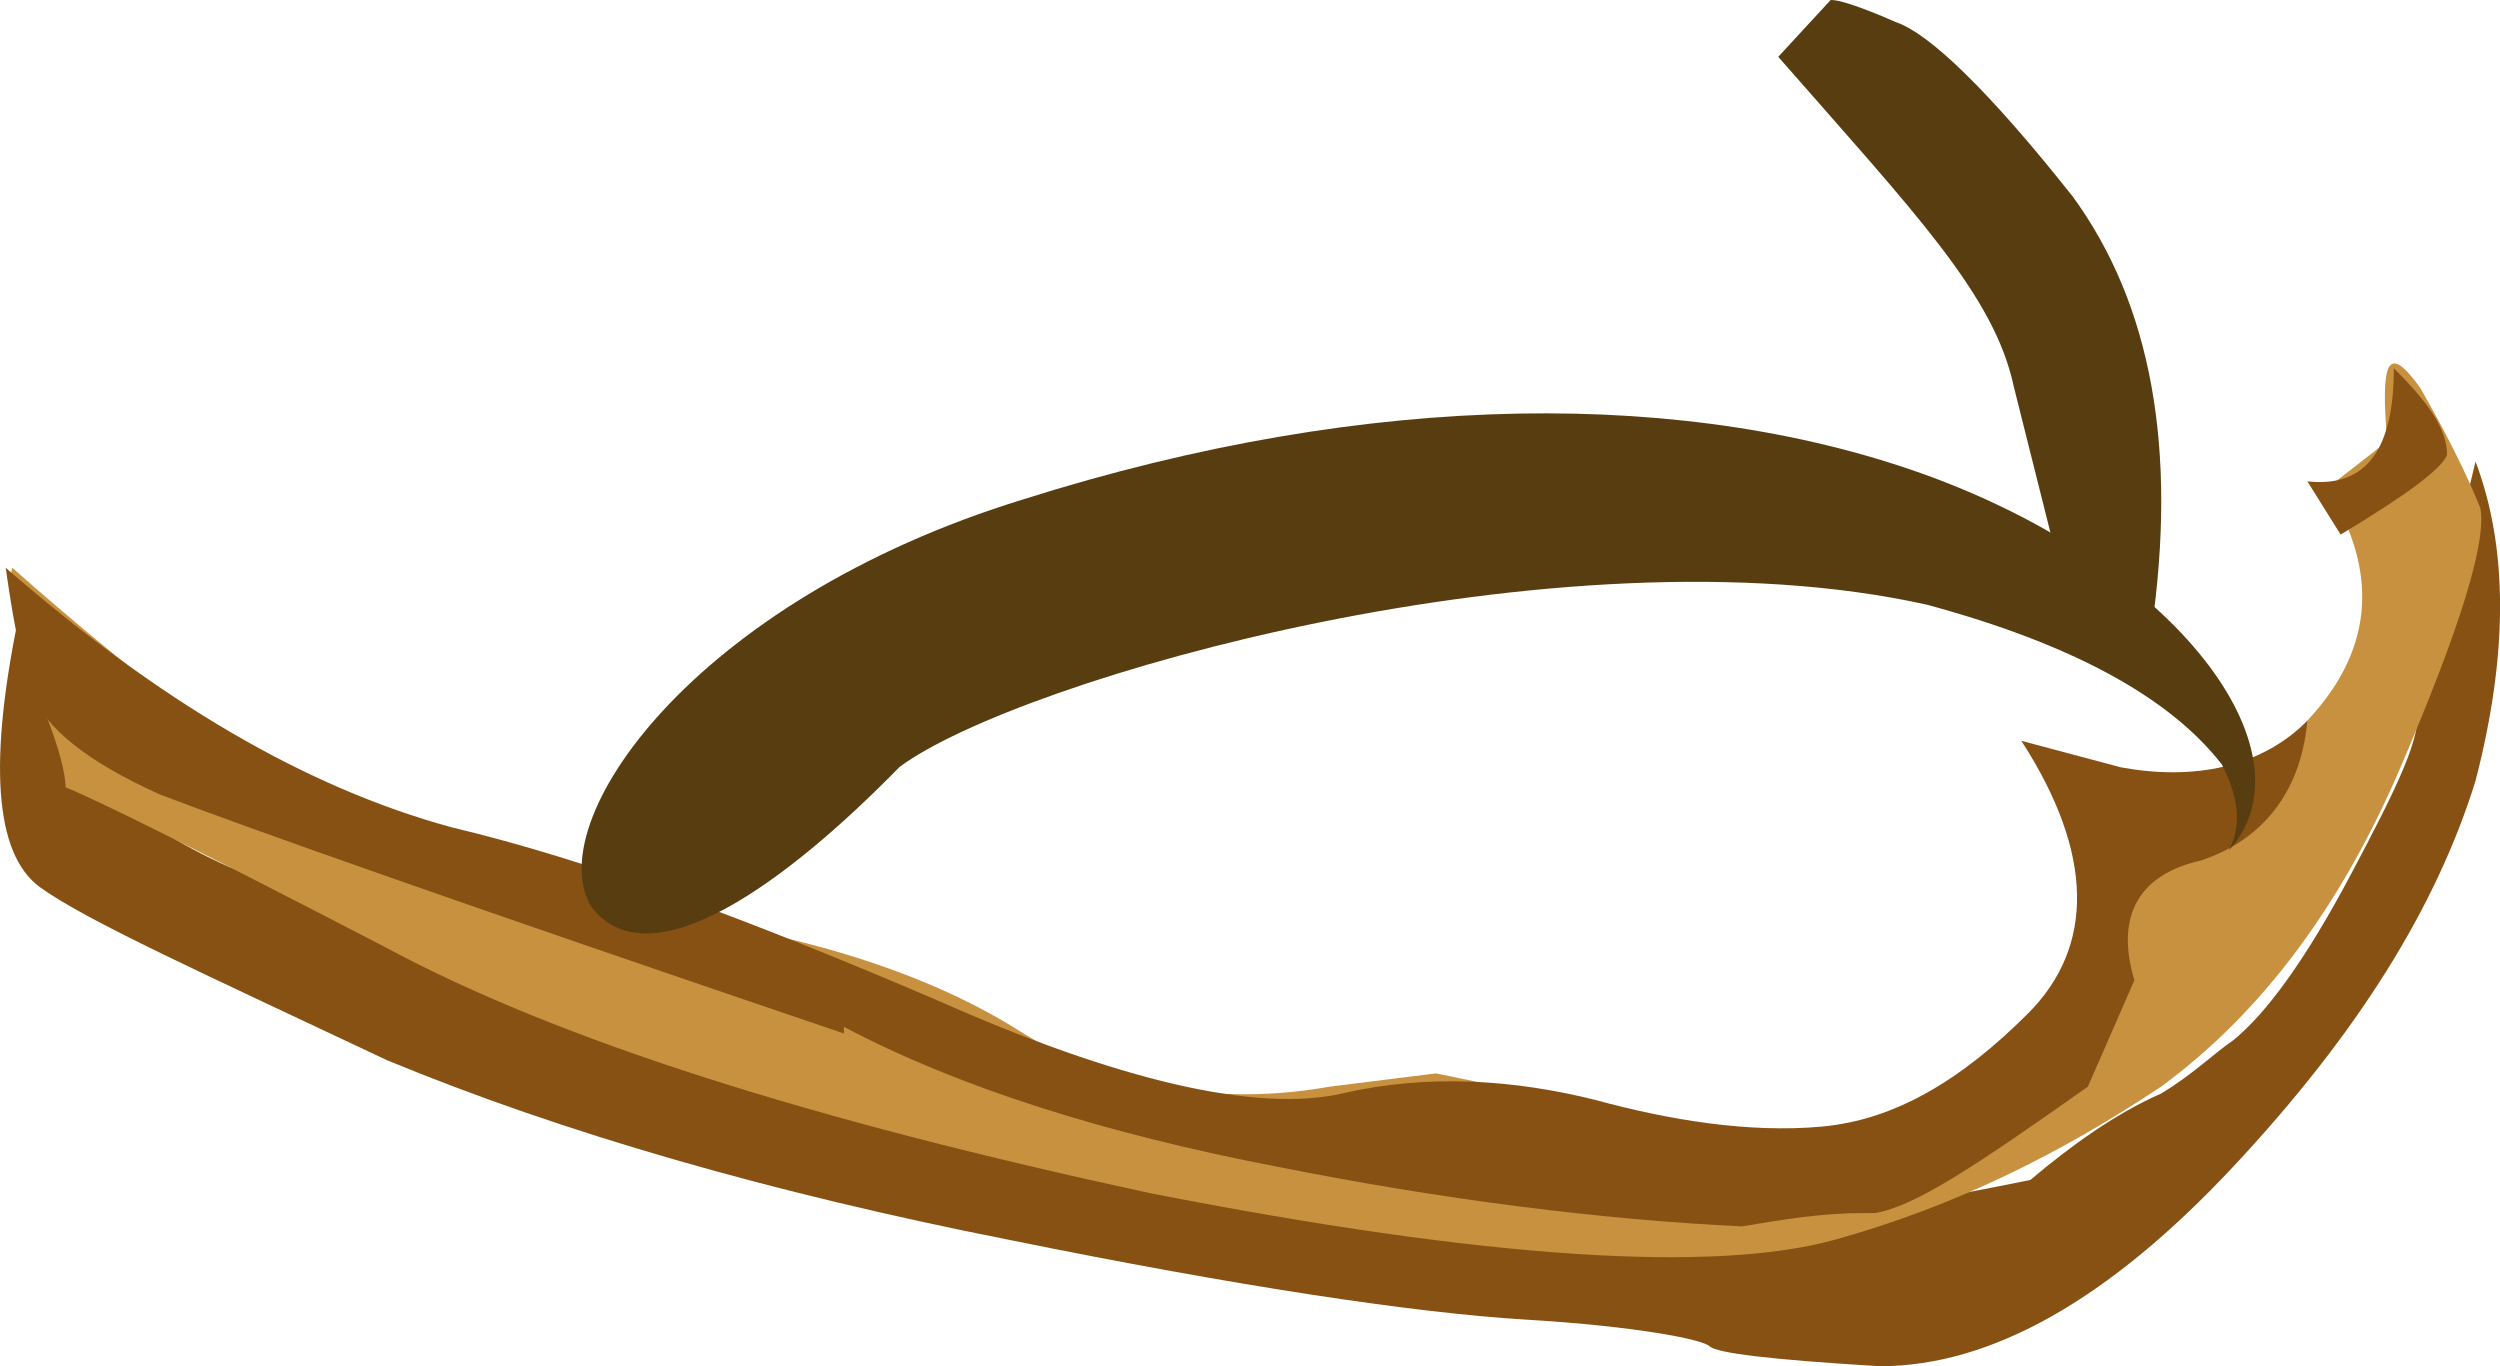 <?xml version="1.0" encoding="UTF-8" standalone="no"?>
<!-- Generator: flash2svg, http://dissentgraphics.com/tools/flash2svg -->

<svg
   xmlns:dc="http://purl.org/dc/elements/1.1/"
   xmlns:cc="http://creativecommons.org/ns#"
   xmlns:rdf="http://www.w3.org/1999/02/22-rdf-syntax-ns#"
   xmlns:svg="http://www.w3.org/2000/svg"
   xmlns="http://www.w3.org/2000/svg"
   xmlns:sodipodi="http://sodipodi.sourceforge.net/DTD/sodipodi-0.dtd"
   xmlns:inkscape="http://www.inkscape.org/namespaces/inkscape"
   id="AvatarAssets"
   image-rendering="auto"
   version="1.1"
   x="0px"
   y="0px"
   width="18.791"
   height="10.269"
   viewBox="0 0 18.791 10.269"
   inkscape:version="0.48.4 r9939"
   sodipodi:docname="AvatarAssets_shoeOffsideD011.svg">
  <sodipodi:namedview
     pagecolor="#ffffff"
     bordercolor="#666666"
     borderopacity="1"
     objecttolerance="10"
     gridtolerance="10"
     guidetolerance="10"
     inkscape:pageopacity="0"
     inkscape:pageshadow="2"
     inkscape:window-width="640"
     inkscape:window-height="480"
     id="namedview3332"
     showgrid="false"
     fit-margin-top="0"
     fit-margin-left="0"
     fit-margin-right="0"
     fit-margin-bottom="0"
     inkscape:zoom="1.9032258"
     inkscape:cx="38.492854"
     inkscape:cy="-50.849"
     inkscape:window-x="0"
     inkscape:window-y="0"
     inkscape:window-maximized="0"
     inkscape:current-layer="AvatarAssets" />
  <defs
     id="defs3312" />
  <g
     id="shoeOffsideD12"
     overflow="visible"
     style="overflow:visible"
     transform="translate(6.493,-0.882)">
    <g
       id="shoeOffsideD011_0">
      <g
         id="element">
        <g
           id="group1">
          <g
             id="group2">
            <g
               id="drawingObject">
              <path
                 id="path"
                 d="m 5.372,10.151 c -0.787,-0.05 -2.214,-0.3 -4.231,-0.85 -2.018,-0.55 -3.297,-0.9 -3.839,-1.05 q -0.935,-0.55 -2.067,-0.85 c -0.787,-0.35 -1.23,-0.8 -1.279,-1.4 l -0.295,-0.55 c -0.246,1.15 -0.197,1.85 0.147,2.1 0.345,0.25 1.231,0.65 2.608,1.3 1.329,0.55 2.904,1 4.675,1.35 1.723,0.35 3.051,0.55 3.888,0.6 0.836,0.05 1.328,0.15 1.378,0.2 0.049,0.05 0.443,0.1 1.279,0.15 0.837,0 1.722,-0.5 2.657,-1.5 0.935,-1 1.526,-1.95 1.821,-2.9 0.246,-0.95 0.246,-1.75 0,-2.4 l -0.443,1.85 c 0.049,0.2 -0.147,0.6 -0.492,1.25 -0.344,0.65 -0.64,1.05 -0.886,1.25 -0.147,0.1 -0.295,0.25 -0.541,0.4 -0.344,0.15 -0.689,0.4 -0.984,0.65 -1.476,0.3 -2.608,0.45 -3.396,0.4 z"
                 inkscape:connector-curvature="0"
                 style="fill:#875113" />
            </g>
            <g
               id="drawingObject1">
              <path
                 id="path1"
                 d="M 11,4.55 C 11.4,5.2 11.35,5.8 10.8,6.35 10.55,6.8 9.9,6.85 8.85,6.5 l 0.4,1.25 C 9.05,8.55 8.65,9.05 8,9.2 7.35,9.35 6.95,9.4 6.75,9.4 6.55,9.4 5.75,9.25 4.3,8.95 L 3.5,9.05 C 2.65,9.2 1.85,9.05 1.2,8.65 0.5,8.2 -0.45,7.9 -1.6,7.75 -2.8,7.6 -3.8,7.2 -4.55,6.65 -5.35,6.05 -5.95,5.55 -6.4,5.15 -6.45,5.3 -6.35,5.7 -6.15,6.25 -6.05,6.5 -6,6.7 -6,6.8 -5.75,6.9 -4.95,7.3 -3.6,8 -2.3,8.7 -0.4,9.3 2.15,9.85 4.7,10.35 6.4,10.45 7.3,10.2 8.2,9.95 9,9.55 9.75,9.05 10.5,8.5 11.1,7.7 11.55,6.65 12,5.6 12.2,4.95 12.15,4.7 12.05,4.45 11.9,4.15 11.7,3.8 11.45,3.45 11.4,3.6 11.45,4.2 L 11,4.55 z"
                 inkscape:connector-curvature="0"
                 style="fill:#c79140" />
            </g>
            <g
               id="drawingObject2">
              <path
                 id="path2"
                 d="m 11.5,3.65 c 0,0.6 -0.2,0.9 -0.65,0.85 l 0.25,0.4 q 0.75,-0.45 0.8,-0.6 c 0,-0.2 -0.15,-0.4 -0.4,-0.65 z"
                 inkscape:connector-curvature="0"
                 style="fill:#875113" />
            </g>
            <g
               id="drawingObject3">
              <path
                 id="path3"
                 d="M 3.6,9.1 C 2.95,9.25 1.9,9 0.55,8.4 -0.85,7.8 -2.05,7.35 -3.1,7.1 -4.2,6.8 -5.3,6.15 -6.45,5.15 c 0.05,0.35 0.1,0.65 0.2,0.95 0.1,0.25 0.4,0.5 0.95,0.75 0.65,0.25 2.35,0.85 5.15,1.8 l 0,-0.05 C 0.7,9.05 1.8,9.4 3.1,9.65 4.35,9.9 5.55,10.05 6.6,10.1 6.9,10.05 7.2,10 7.5,10 l 0.1,0 C 7.9,9.95 8.35,9.65 9.2,9.05 L 9.55,8.25 C 9.4,7.75 9.6,7.45 10.05,7.35 10.5,7.2 10.8,6.85 10.85,6.3 10.5,6.65 10,6.75 9.45,6.65 L 8.7,6.45 C 9.25,7.3 9.25,8 8.75,8.5 8.25,9 7.75,9.3 7.2,9.35 6.65,9.4 6.05,9.3 5.5,9.15 4.9,9 4.25,8.95 3.6,9.1 z"
                 inkscape:connector-curvature="0"
                 style="fill:#875113" />
            </g>
          </g>
        </g>
        <g
           id="group3">
          <g
             id="drawingObject4">
            <path
               id="path4"
               d="m 1.203,4.634 c -2.509,0.769 -3.641,2.445 -3.248,3.068 0.443,0.57 1.477,-0.199 2.313,-1.055 0.886,-0.66 4.97,-1.834 7.726,-1.219 q 1.624,0.44 2.214,1.201 0.197,0.386 0.05,0.646 C 10.897,6.582 9.962,5.195 8.043,4.474 6.222,3.797 3.811,3.809 1.203,4.634 z"
               inkscape:connector-curvature="0"
               style="fill:#583d10" />
          </g>
          <g
             id="drawingObject5">
            <path
               id="path5"
               d="M 7.759,1.049 C 7.463,0.919 7.316,0.879 7.267,0.882 L 6.873,1.309 C 7.906,2.489 8.497,3.1 8.644,3.79 L 8.94,4.97 9.678,5.62 C 9.875,4.257 9.678,3.17 9.087,2.36 8.448,1.553 8.005,1.133 7.759,1.049 z"
               inkscape:connector-curvature="0"
               style="fill:#583d10" />
          </g>
        </g>
      </g>
    </g>
  </g>
</svg>
